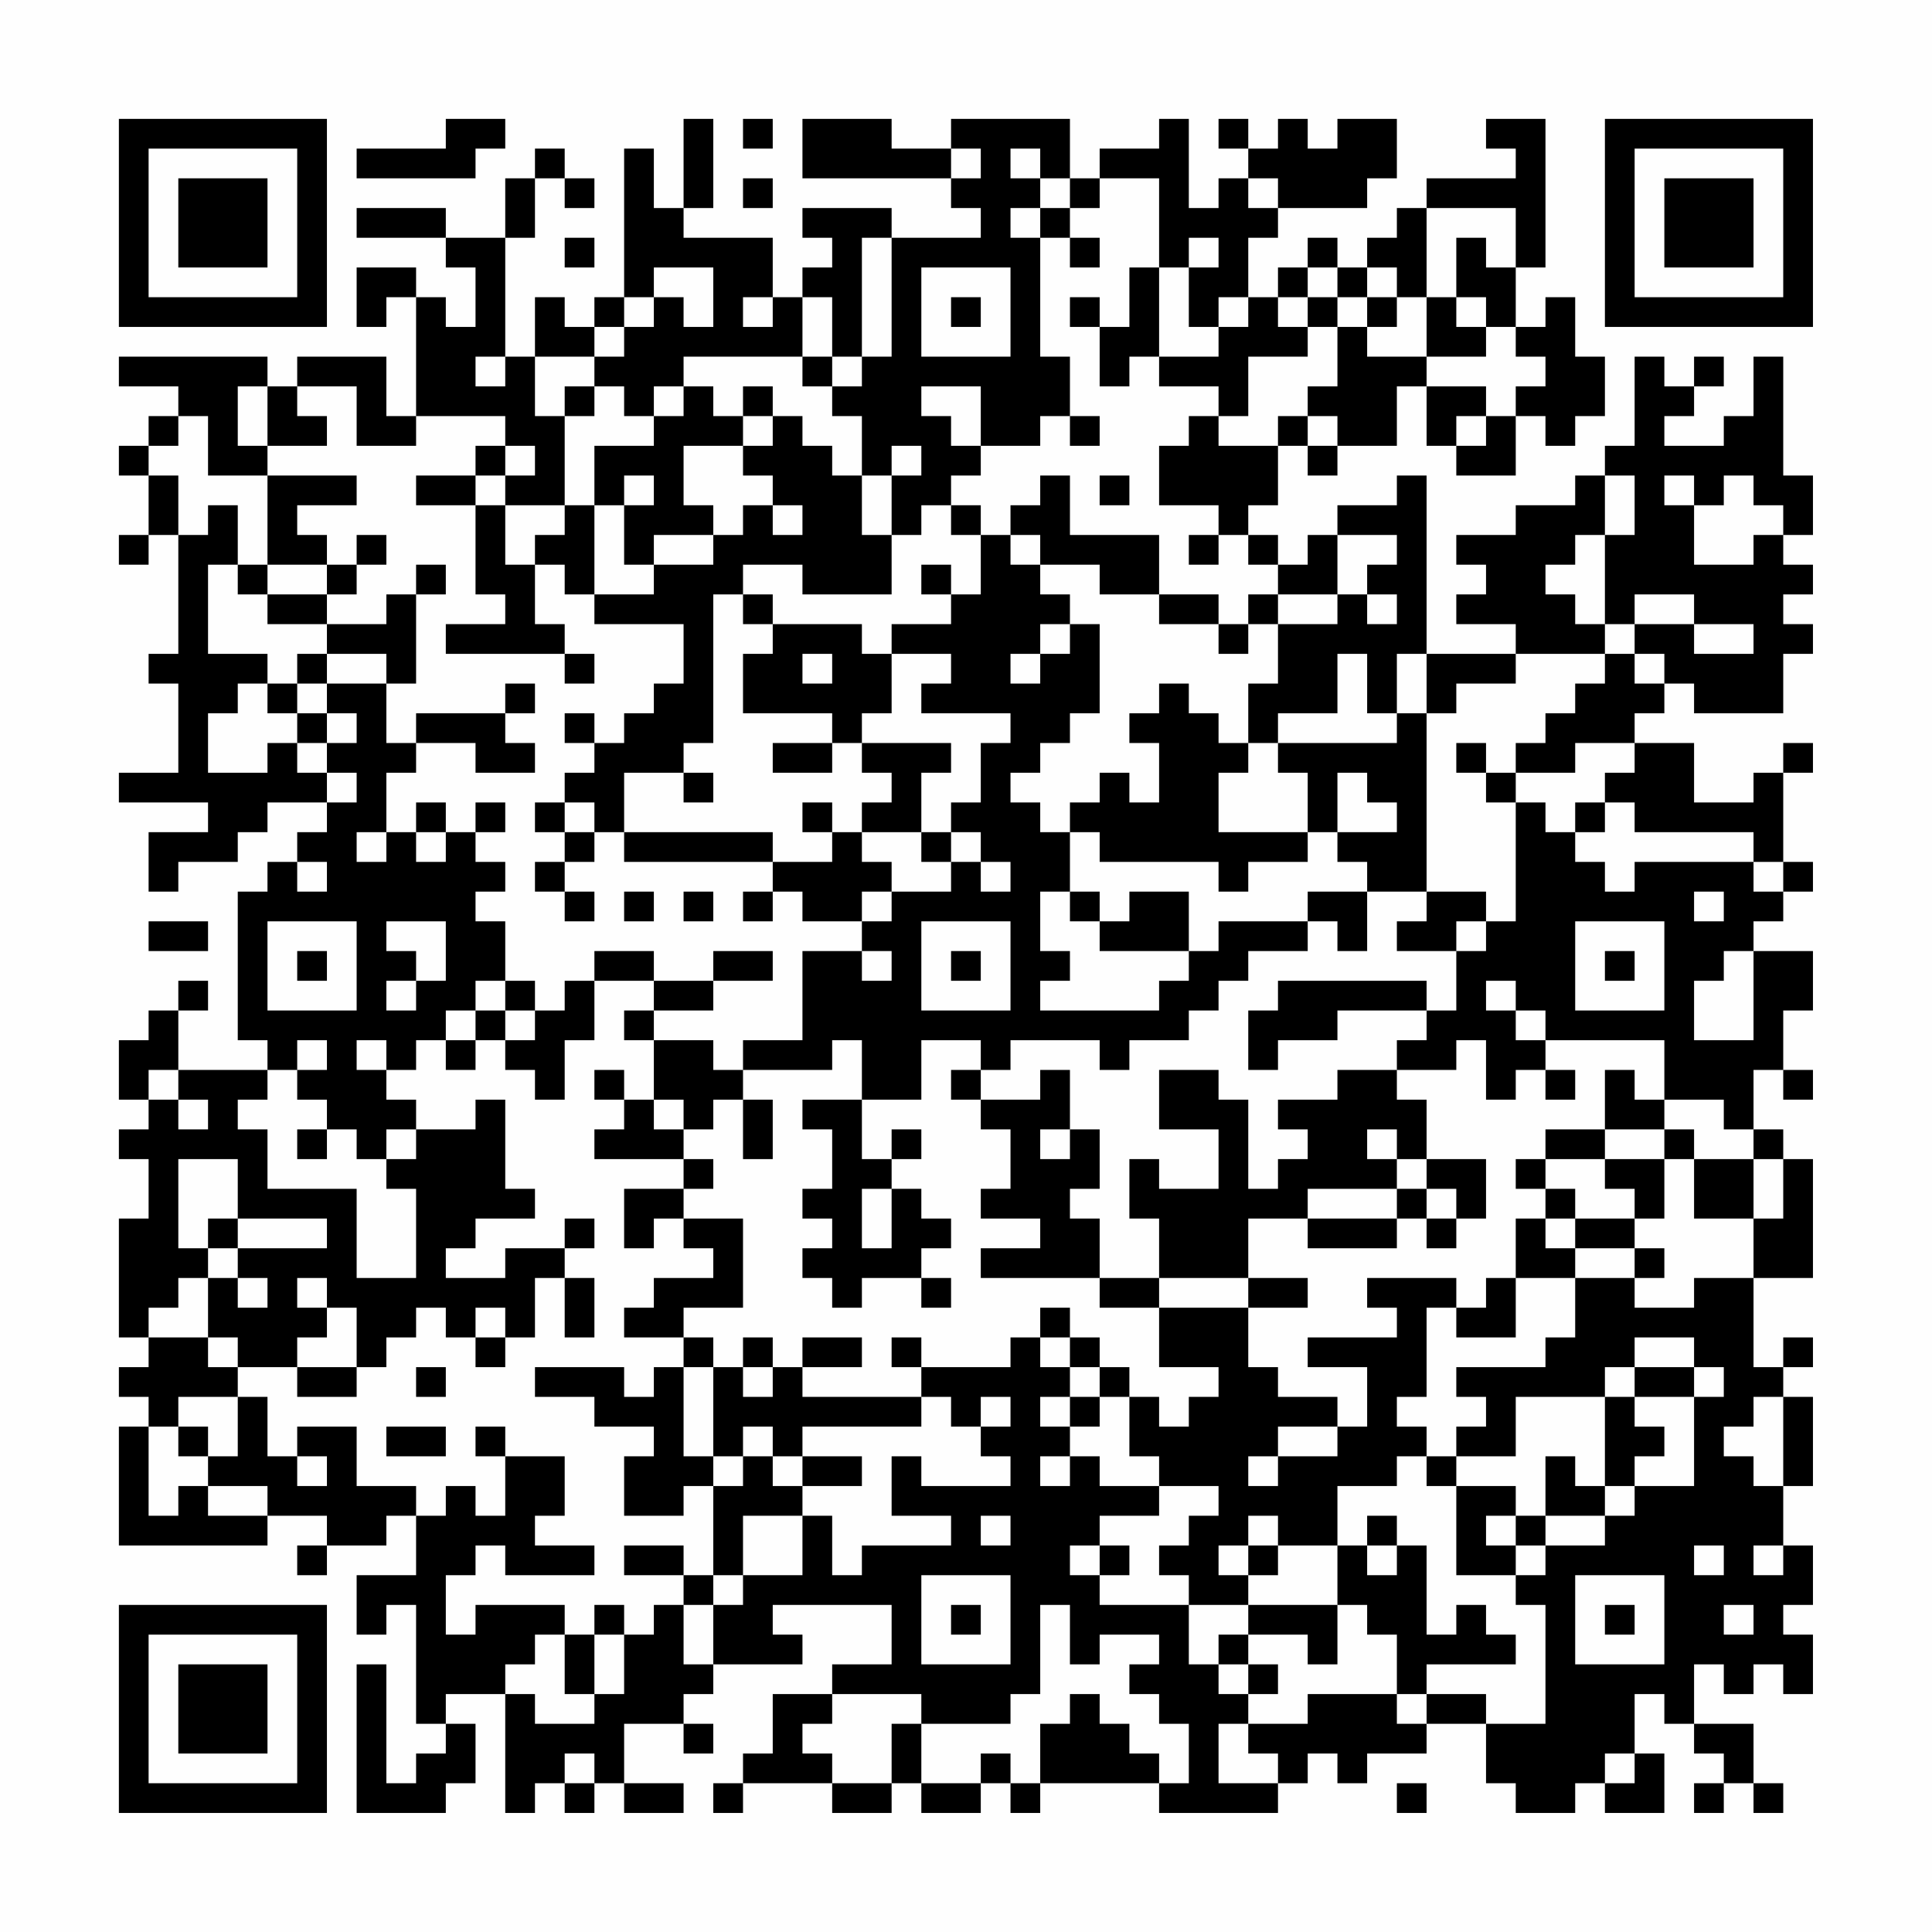 <?xml version="1.0" encoding="UTF-8"?>
<svg xmlns="http://www.w3.org/2000/svg" version="1.1" width="300" height="300" viewBox="0 0 300 300"><rect x="0" y="0" width="300" height="300" fill="#fefefe"/><g transform="scale(4.615)"><g transform="translate(4,4)"><path fill-rule="evenodd" d="M11 0L11 1L8 1L8 2L12 2L12 1L13 1L13 0ZM19 0L19 3L18 3L18 1L17 1L17 6L16 6L16 7L15 7L15 6L14 6L14 8L13 8L13 4L14 4L14 2L15 2L15 3L16 3L16 2L15 2L15 1L14 1L14 2L13 2L13 4L11 4L11 3L8 3L8 4L11 4L11 5L12 5L12 7L11 7L11 6L10 6L10 5L8 5L8 7L9 7L9 6L10 6L10 10L9 10L9 8L6 8L6 9L5 9L5 8L0 8L0 9L2 9L2 10L1 10L1 11L0 11L0 12L1 12L1 14L0 14L0 15L1 15L1 14L2 14L2 18L1 18L1 19L2 19L2 22L0 22L0 23L3 23L3 24L1 24L1 26L2 26L2 25L4 25L4 24L5 24L5 23L7 23L7 24L6 24L6 25L5 25L5 26L4 26L4 31L5 31L5 32L2 32L2 30L3 30L3 29L2 29L2 30L1 30L1 31L0 31L0 33L1 33L1 34L0 34L0 35L1 35L1 37L0 37L0 41L1 41L1 42L0 42L0 43L1 43L1 44L0 44L0 48L5 48L5 47L7 47L7 48L6 48L6 49L7 49L7 48L9 48L9 47L10 47L10 49L8 49L8 51L9 51L9 50L10 50L10 54L11 54L11 55L10 55L10 56L9 56L9 52L8 52L8 57L11 57L11 56L12 56L12 54L11 54L11 53L13 53L13 57L14 57L14 56L15 56L15 57L16 57L16 56L17 56L17 57L19 57L19 56L17 56L17 54L19 54L19 55L20 55L20 54L19 54L19 53L20 53L20 52L23 52L23 51L22 51L22 50L26 50L26 52L24 52L24 53L22 53L22 55L21 55L21 56L20 56L20 57L21 57L21 56L24 56L24 57L26 57L26 56L27 56L27 57L29 57L29 56L30 56L30 57L31 57L31 56L35 56L35 57L39 57L39 56L40 56L40 55L41 55L41 56L42 56L42 55L44 55L44 54L46 54L46 56L47 56L47 57L49 57L49 56L50 56L50 57L52 57L52 55L51 55L51 53L52 53L52 54L53 54L53 55L54 55L54 56L53 56L53 57L54 57L54 56L55 56L55 57L56 57L56 56L55 56L55 54L53 54L53 52L54 52L54 53L55 53L55 52L56 52L56 53L57 53L57 51L56 51L56 50L57 50L57 48L56 48L56 46L57 46L57 43L56 43L56 42L57 42L57 41L56 41L56 42L55 42L55 39L57 39L57 35L56 35L56 34L55 34L55 32L56 32L56 33L57 33L57 32L56 32L56 30L57 30L57 28L55 28L55 27L56 27L56 26L57 26L57 25L56 25L56 22L57 22L57 21L56 21L56 22L55 22L55 23L53 23L53 21L51 21L51 20L52 20L52 19L53 19L53 20L56 20L56 18L57 18L57 17L56 17L56 16L57 16L57 15L56 15L56 14L57 14L57 12L56 12L56 8L55 8L55 10L54 10L54 11L52 11L52 10L53 10L53 9L54 9L54 8L53 8L53 9L52 9L52 8L51 8L51 11L50 11L50 12L49 12L49 13L47 13L47 14L45 14L45 15L46 15L46 16L45 16L45 17L47 17L47 18L44 18L44 12L43 12L43 13L41 13L41 14L40 14L40 15L39 15L39 14L38 14L38 13L39 13L39 11L40 11L40 12L41 12L41 11L43 11L43 9L44 9L44 11L45 11L45 12L47 12L47 10L48 10L48 11L49 11L49 10L50 10L50 8L49 8L49 6L48 6L48 7L47 7L47 5L48 5L48 0L46 0L46 1L47 1L47 2L44 2L44 3L43 3L43 4L42 4L42 5L41 5L41 4L40 4L40 5L39 5L39 6L38 6L38 4L39 4L39 3L42 3L42 2L43 2L43 0L41 0L41 1L40 1L40 0L39 0L39 1L38 1L38 0L37 0L37 1L38 1L38 2L37 2L37 3L36 3L36 0L35 0L35 1L33 1L33 2L32 2L32 0L28 0L28 1L26 1L26 0L23 0L23 2L28 2L28 3L29 3L29 4L26 4L26 3L23 3L23 4L24 4L24 5L23 5L23 6L22 6L22 4L19 4L19 3L20 3L20 0ZM21 0L21 1L22 1L22 0ZM28 1L28 2L29 2L29 1ZM30 1L30 2L31 2L31 3L30 3L30 4L31 4L31 8L32 8L32 10L31 10L31 11L29 11L29 9L27 9L27 10L28 10L28 11L29 11L29 12L28 12L28 13L27 13L27 14L26 14L26 12L27 12L27 11L26 11L26 12L25 12L25 10L24 10L24 9L25 9L25 8L26 8L26 4L25 4L25 8L24 8L24 6L23 6L23 8L19 8L19 9L18 9L18 10L17 10L17 9L16 9L16 8L17 8L17 7L18 7L18 6L19 6L19 7L20 7L20 5L18 5L18 6L17 6L17 7L16 7L16 8L14 8L14 10L15 10L15 13L13 13L13 12L14 12L14 11L13 11L13 10L10 10L10 11L8 11L8 9L6 9L6 10L7 10L7 11L5 11L5 9L4 9L4 11L5 11L5 12L3 12L3 10L2 10L2 11L1 11L1 12L2 12L2 14L3 14L3 13L4 13L4 15L3 15L3 18L5 18L5 19L4 19L4 20L3 20L3 22L5 22L5 21L6 21L6 22L7 22L7 23L8 23L8 22L7 22L7 21L8 21L8 20L7 20L7 19L9 19L9 21L10 21L10 22L9 22L9 24L8 24L8 25L9 25L9 24L10 24L10 25L11 25L11 24L12 24L12 25L13 25L13 26L12 26L12 27L13 27L13 29L12 29L12 30L11 30L11 31L10 31L10 32L9 32L9 31L8 31L8 32L9 32L9 33L10 33L10 34L9 34L9 35L8 35L8 34L7 34L7 33L6 33L6 32L7 32L7 31L6 31L6 32L5 32L5 33L4 33L4 34L5 34L5 36L8 36L8 39L10 39L10 36L9 36L9 35L10 35L10 34L12 34L12 33L13 33L13 36L14 36L14 37L12 37L12 38L11 38L11 39L13 39L13 38L15 38L15 39L14 39L14 41L13 41L13 40L12 40L12 41L11 41L11 40L10 40L10 41L9 41L9 42L8 42L8 40L7 40L7 39L6 39L6 40L7 40L7 41L6 41L6 42L4 42L4 41L3 41L3 39L4 39L4 40L5 40L5 39L4 39L4 38L7 38L7 37L4 37L4 35L2 35L2 38L3 38L3 39L2 39L2 40L1 40L1 41L3 41L3 42L4 42L4 43L2 43L2 44L1 44L1 47L2 47L2 46L3 46L3 47L5 47L5 46L3 46L3 45L4 45L4 43L5 43L5 45L6 45L6 46L7 46L7 45L6 45L6 44L8 44L8 46L10 46L10 47L11 47L11 46L12 46L12 47L13 47L13 45L15 45L15 47L14 47L14 48L16 48L16 49L13 49L13 48L12 48L12 49L11 49L11 51L12 51L12 50L15 50L15 51L14 51L14 52L13 52L13 53L14 53L14 54L16 54L16 53L17 53L17 51L18 51L18 50L19 50L19 52L20 52L20 50L21 50L21 49L23 49L23 47L24 47L24 49L25 49L25 48L28 48L28 47L26 47L26 45L27 45L27 46L30 46L30 45L29 45L29 44L30 44L30 43L29 43L29 44L28 44L28 43L27 43L27 42L30 42L30 41L31 41L31 42L32 42L32 43L31 43L31 44L32 44L32 45L31 45L31 46L32 46L32 45L33 45L33 46L35 46L35 47L33 47L33 48L32 48L32 49L33 49L33 50L36 50L36 52L37 52L37 53L38 53L38 54L37 54L37 56L39 56L39 55L38 55L38 54L40 54L40 53L43 53L43 54L44 54L44 53L46 53L46 54L48 54L48 50L47 50L47 49L48 49L48 48L50 48L50 47L51 47L51 46L53 46L53 43L54 43L54 42L53 42L53 41L51 41L51 42L50 42L50 43L47 43L47 45L45 45L45 44L46 44L46 43L45 43L45 42L48 42L48 41L49 41L49 39L51 39L51 40L53 40L53 39L55 39L55 37L56 37L56 35L55 35L55 34L54 34L54 33L52 33L52 31L48 31L48 30L47 30L47 29L46 29L46 30L47 30L47 31L48 31L48 32L47 32L47 33L46 33L46 31L45 31L45 32L43 32L43 31L44 31L44 30L45 30L45 28L46 28L46 27L47 27L47 23L48 23L48 24L49 24L49 25L50 25L50 26L51 26L51 25L55 25L55 26L56 26L56 25L55 25L55 24L51 24L51 23L50 23L50 22L51 22L51 21L49 21L49 22L47 22L47 21L48 21L48 20L49 20L49 19L50 19L50 18L51 18L51 19L52 19L52 18L51 18L51 17L53 17L53 18L55 18L55 17L53 17L53 16L51 16L51 17L50 17L50 14L51 14L51 12L50 12L50 14L49 14L49 15L48 15L48 16L49 16L49 17L50 17L50 18L47 18L47 19L45 19L45 20L44 20L44 18L43 18L43 20L42 20L42 18L41 18L41 20L39 20L39 21L38 21L38 19L39 19L39 17L41 17L41 16L42 16L42 17L43 17L43 16L42 16L42 15L43 15L43 14L41 14L41 16L39 16L39 15L38 15L38 14L37 14L37 13L35 13L35 11L36 11L36 10L37 10L37 11L39 11L39 10L40 10L40 11L41 11L41 10L40 10L40 9L41 9L41 7L42 7L42 8L44 8L44 9L46 9L46 10L45 10L45 11L46 11L46 10L47 10L47 9L48 9L48 8L47 8L47 7L46 7L46 6L45 6L45 4L46 4L46 5L47 5L47 3L44 3L44 6L43 6L43 5L42 5L42 6L41 6L41 5L40 5L40 6L39 6L39 7L40 7L40 8L38 8L38 10L37 10L37 9L35 9L35 8L37 8L37 7L38 7L38 6L37 6L37 7L36 7L36 5L37 5L37 4L36 4L36 5L35 5L35 2L33 2L33 3L32 3L32 2L31 2L31 1ZM21 2L21 3L22 3L22 2ZM38 2L38 3L39 3L39 2ZM31 3L31 4L32 4L32 5L33 5L33 4L32 4L32 3ZM15 4L15 5L16 5L16 4ZM27 5L27 8L30 8L30 5ZM34 5L34 7L33 7L33 6L32 6L32 7L33 7L33 9L34 9L34 8L35 8L35 5ZM21 6L21 7L22 7L22 6ZM28 6L28 7L29 7L29 6ZM40 6L40 7L41 7L41 6ZM42 6L42 7L43 7L43 6ZM44 6L44 8L46 8L46 7L45 7L45 6ZM12 8L12 9L13 9L13 8ZM23 8L23 9L24 9L24 8ZM15 9L15 10L16 10L16 9ZM19 9L19 10L18 10L18 11L16 11L16 13L15 13L15 14L14 14L14 15L13 15L13 13L12 13L12 12L13 12L13 11L12 11L12 12L10 12L10 13L12 13L12 16L13 16L13 17L11 17L11 18L15 18L15 19L16 19L16 18L15 18L15 17L14 17L14 15L15 15L15 16L16 16L16 17L19 17L19 19L18 19L18 20L17 20L17 21L16 21L16 20L15 20L15 21L16 21L16 22L15 22L15 23L14 23L14 24L15 24L15 25L14 25L14 26L15 26L15 27L16 27L16 26L15 26L15 25L16 25L16 24L17 24L17 25L22 25L22 26L21 26L21 27L22 27L22 26L23 26L23 27L25 27L25 28L23 28L23 31L21 31L21 32L20 32L20 31L18 31L18 30L20 30L20 29L22 29L22 28L20 28L20 29L18 29L18 28L16 28L16 29L15 29L15 30L14 30L14 29L13 29L13 30L12 30L12 31L11 31L11 32L12 32L12 31L13 31L13 32L14 32L14 33L15 33L15 31L16 31L16 29L18 29L18 30L17 30L17 31L18 31L18 33L17 33L17 32L16 32L16 33L17 33L17 34L16 34L16 35L19 35L19 36L17 36L17 38L18 38L18 37L19 37L19 38L20 38L20 39L18 39L18 40L17 40L17 41L19 41L19 42L18 42L18 43L17 43L17 42L14 42L14 43L16 43L16 44L18 44L18 45L17 45L17 47L19 47L19 46L20 46L20 49L19 49L19 48L17 48L17 49L19 49L19 50L20 50L20 49L21 49L21 47L23 47L23 46L25 46L25 45L23 45L23 44L27 44L27 43L23 43L23 42L25 42L25 41L23 41L23 42L22 42L22 41L21 41L21 42L20 42L20 41L19 41L19 40L21 40L21 37L19 37L19 36L20 36L20 35L19 35L19 34L20 34L20 33L21 33L21 35L22 35L22 33L21 33L21 32L24 32L24 31L25 31L25 33L23 33L23 34L24 34L24 36L23 36L23 37L24 37L24 38L23 38L23 39L24 39L24 40L25 40L25 39L27 39L27 40L28 40L28 39L27 39L27 38L28 38L28 37L27 37L27 36L26 36L26 35L27 35L27 34L26 34L26 35L25 35L25 33L27 33L27 31L29 31L29 32L28 32L28 33L29 33L29 34L30 34L30 36L29 36L29 37L31 37L31 38L29 38L29 39L33 39L33 40L35 40L35 42L37 42L37 43L36 43L36 44L35 44L35 43L34 43L34 42L33 42L33 41L32 41L32 40L31 40L31 41L32 41L32 42L33 42L33 43L32 43L32 44L33 44L33 43L34 43L34 45L35 45L35 46L37 46L37 47L36 47L36 48L35 48L35 49L36 49L36 50L38 50L38 51L37 51L37 52L38 52L38 53L39 53L39 52L38 52L38 51L40 51L40 52L41 52L41 50L42 50L42 51L43 51L43 53L44 53L44 52L47 52L47 51L46 51L46 50L45 50L45 51L44 51L44 48L43 48L43 47L42 47L42 48L41 48L41 46L43 46L43 45L44 45L44 46L45 46L45 49L47 49L47 48L48 48L48 47L50 47L50 46L51 46L51 45L52 45L52 44L51 44L51 43L53 43L53 42L51 42L51 43L50 43L50 46L49 46L49 45L48 45L48 47L47 47L47 46L45 46L45 45L44 45L44 44L43 44L43 43L44 43L44 40L45 40L45 41L47 41L47 39L49 39L49 38L51 38L51 39L52 39L52 38L51 38L51 37L52 37L52 35L53 35L53 37L55 37L55 35L53 35L53 34L52 34L52 33L51 33L51 32L50 32L50 34L48 34L48 35L47 35L47 36L48 36L48 37L47 37L47 39L46 39L46 40L45 40L45 39L42 39L42 40L43 40L43 41L40 41L40 42L42 42L42 44L41 44L41 43L39 43L39 42L38 42L38 40L40 40L40 39L38 39L38 37L40 37L40 38L43 38L43 37L44 37L44 38L45 38L45 37L46 37L46 35L44 35L44 33L43 33L43 32L41 32L41 33L39 33L39 34L40 34L40 35L39 35L39 36L38 36L38 33L37 33L37 32L35 32L35 34L37 34L37 36L35 36L35 35L34 35L34 37L35 37L35 39L33 39L33 37L32 37L32 36L33 36L33 34L32 34L32 32L31 32L31 33L29 33L29 32L30 32L30 31L33 31L33 32L34 32L34 31L36 31L36 30L37 30L37 29L38 29L38 28L40 28L40 27L41 27L41 28L42 28L42 26L44 26L44 27L43 27L43 28L45 28L45 27L46 27L46 26L44 26L44 20L43 20L43 21L39 21L39 22L40 22L40 24L37 24L37 22L38 22L38 21L37 21L37 20L36 20L36 19L35 19L35 20L34 20L34 21L35 21L35 23L34 23L34 22L33 22L33 23L32 23L32 24L31 24L31 23L30 23L30 22L31 22L31 21L32 21L32 20L33 20L33 17L32 17L32 16L31 16L31 15L33 15L33 16L35 16L35 17L37 17L37 18L38 18L38 17L39 17L39 16L38 16L38 17L37 17L37 16L35 16L35 14L32 14L32 12L31 12L31 13L30 13L30 14L29 14L29 13L28 13L28 14L29 14L29 16L28 16L28 15L27 15L27 16L28 16L28 17L26 17L26 18L25 18L25 17L22 17L22 16L21 16L21 15L23 15L23 16L26 16L26 14L25 14L25 12L24 12L24 11L23 11L23 10L22 10L22 9L21 9L21 10L20 10L20 9ZM21 10L21 11L19 11L19 13L20 13L20 14L18 14L18 15L17 15L17 13L18 13L18 12L17 12L17 13L16 13L16 16L18 16L18 15L20 15L20 14L21 14L21 13L22 13L22 14L23 14L23 13L22 13L22 12L21 12L21 11L22 11L22 10ZM32 10L32 11L33 11L33 10ZM5 12L5 15L4 15L4 16L5 16L5 17L7 17L7 18L6 18L6 19L5 19L5 20L6 20L6 21L7 21L7 20L6 20L6 19L7 19L7 18L9 18L9 19L10 19L10 16L11 16L11 15L10 15L10 16L9 16L9 17L7 17L7 16L8 16L8 15L9 15L9 14L8 14L8 15L7 15L7 14L6 14L6 13L8 13L8 12ZM33 12L33 13L34 13L34 12ZM52 12L52 13L53 13L53 15L55 15L55 14L56 14L56 13L55 13L55 12L54 12L54 13L53 13L53 12ZM30 14L30 15L31 15L31 14ZM36 14L36 15L37 15L37 14ZM5 15L5 16L7 16L7 15ZM20 16L20 21L19 21L19 22L17 22L17 24L22 24L22 25L24 25L24 24L25 24L25 25L26 25L26 26L25 26L25 27L26 27L26 26L28 26L28 25L29 25L29 26L30 26L30 25L29 25L29 24L28 24L28 23L29 23L29 21L30 21L30 20L27 20L27 19L28 19L28 18L26 18L26 20L25 20L25 21L24 21L24 20L21 20L21 18L22 18L22 17L21 17L21 16ZM31 17L31 18L30 18L30 19L31 19L31 18L32 18L32 17ZM23 18L23 19L24 19L24 18ZM13 19L13 20L10 20L10 21L12 21L12 22L14 22L14 21L13 21L13 20L14 20L14 19ZM22 21L22 22L24 22L24 21ZM25 21L25 22L26 22L26 23L25 23L25 24L27 24L27 25L28 25L28 24L27 24L27 22L28 22L28 21ZM45 21L45 22L46 22L46 23L47 23L47 22L46 22L46 21ZM19 22L19 23L20 23L20 22ZM41 22L41 24L40 24L40 25L38 25L38 26L37 26L37 25L33 25L33 24L32 24L32 26L31 26L31 28L32 28L32 29L31 29L31 30L35 30L35 29L36 29L36 28L37 28L37 27L40 27L40 26L42 26L42 25L41 25L41 24L43 24L43 23L42 23L42 22ZM10 23L10 24L11 24L11 23ZM12 23L12 24L13 24L13 23ZM15 23L15 24L16 24L16 23ZM23 23L23 24L24 24L24 23ZM49 23L49 24L50 24L50 23ZM6 25L6 26L7 26L7 25ZM17 26L17 27L18 27L18 26ZM19 26L19 27L20 27L20 26ZM32 26L32 27L33 27L33 28L36 28L36 26L34 26L34 27L33 27L33 26ZM53 26L53 27L54 27L54 26ZM1 27L1 28L3 28L3 27ZM5 27L5 30L8 30L8 27ZM9 27L9 28L10 28L10 29L9 29L9 30L10 30L10 29L11 29L11 27ZM27 27L27 30L30 30L30 27ZM49 27L49 30L52 30L52 27ZM6 28L6 29L7 29L7 28ZM25 28L25 29L26 29L26 28ZM28 28L28 29L29 29L29 28ZM50 28L50 29L51 29L51 28ZM54 28L54 29L53 29L53 31L55 31L55 28ZM39 29L39 30L38 30L38 32L39 32L39 31L41 31L41 30L44 30L44 29ZM13 30L13 31L14 31L14 30ZM1 32L1 33L2 33L2 34L3 34L3 33L2 33L2 32ZM48 32L48 33L49 33L49 32ZM18 33L18 34L19 34L19 33ZM6 34L6 35L7 35L7 34ZM31 34L31 35L32 35L32 34ZM42 34L42 35L43 35L43 36L40 36L40 37L43 37L43 36L44 36L44 37L45 37L45 36L44 36L44 35L43 35L43 34ZM50 34L50 35L48 35L48 36L49 36L49 37L48 37L48 38L49 38L49 37L51 37L51 36L50 36L50 35L52 35L52 34ZM25 36L25 38L26 38L26 36ZM3 37L3 38L4 38L4 37ZM15 37L15 38L16 38L16 37ZM15 39L15 41L16 41L16 39ZM35 39L35 40L38 40L38 39ZM12 41L12 42L13 42L13 41ZM26 41L26 42L27 42L27 41ZM6 42L6 43L8 43L8 42ZM10 42L10 43L11 43L11 42ZM19 42L19 45L20 45L20 46L21 46L21 45L22 45L22 46L23 46L23 45L22 45L22 44L21 44L21 45L20 45L20 42ZM21 42L21 43L22 43L22 42ZM55 43L55 44L54 44L54 45L55 45L55 46L56 46L56 43ZM2 44L2 45L3 45L3 44ZM9 44L9 45L11 45L11 44ZM12 44L12 45L13 45L13 44ZM39 44L39 45L38 45L38 46L39 46L39 45L41 45L41 44ZM29 47L29 48L30 48L30 47ZM38 47L38 48L37 48L37 49L38 49L38 50L41 50L41 48L39 48L39 47ZM46 47L46 48L47 48L47 47ZM33 48L33 49L34 49L34 48ZM38 48L38 49L39 49L39 48ZM42 48L42 49L43 49L43 48ZM53 48L53 49L54 49L54 48ZM55 48L55 49L56 49L56 48ZM27 49L27 52L30 52L30 49ZM49 49L49 52L52 52L52 49ZM16 50L16 51L15 51L15 53L16 53L16 51L17 51L17 50ZM28 50L28 51L29 51L29 50ZM31 50L31 53L30 53L30 54L27 54L27 53L24 53L24 54L23 54L23 55L24 55L24 56L26 56L26 54L27 54L27 56L29 56L29 55L30 55L30 56L31 56L31 54L32 54L32 53L33 53L33 54L34 54L34 55L35 55L35 56L36 56L36 54L35 54L35 53L34 53L34 52L35 52L35 51L33 51L33 52L32 52L32 50ZM50 50L50 51L51 51L51 50ZM54 50L54 51L55 51L55 50ZM15 55L15 56L16 56L16 55ZM50 55L50 56L51 56L51 55ZM43 56L43 57L44 57L44 56ZM0 0L0 7L7 7L7 0ZM1 1L1 6L6 6L6 1ZM2 2L2 5L5 5L5 2ZM50 0L50 7L57 7L57 0ZM51 1L51 6L56 6L56 1ZM52 2L52 5L55 5L55 2ZM0 50L0 57L7 57L7 50ZM1 51L1 56L6 56L6 51ZM2 52L2 55L5 55L5 52Z" fill="#000000"/></g></g></svg>
